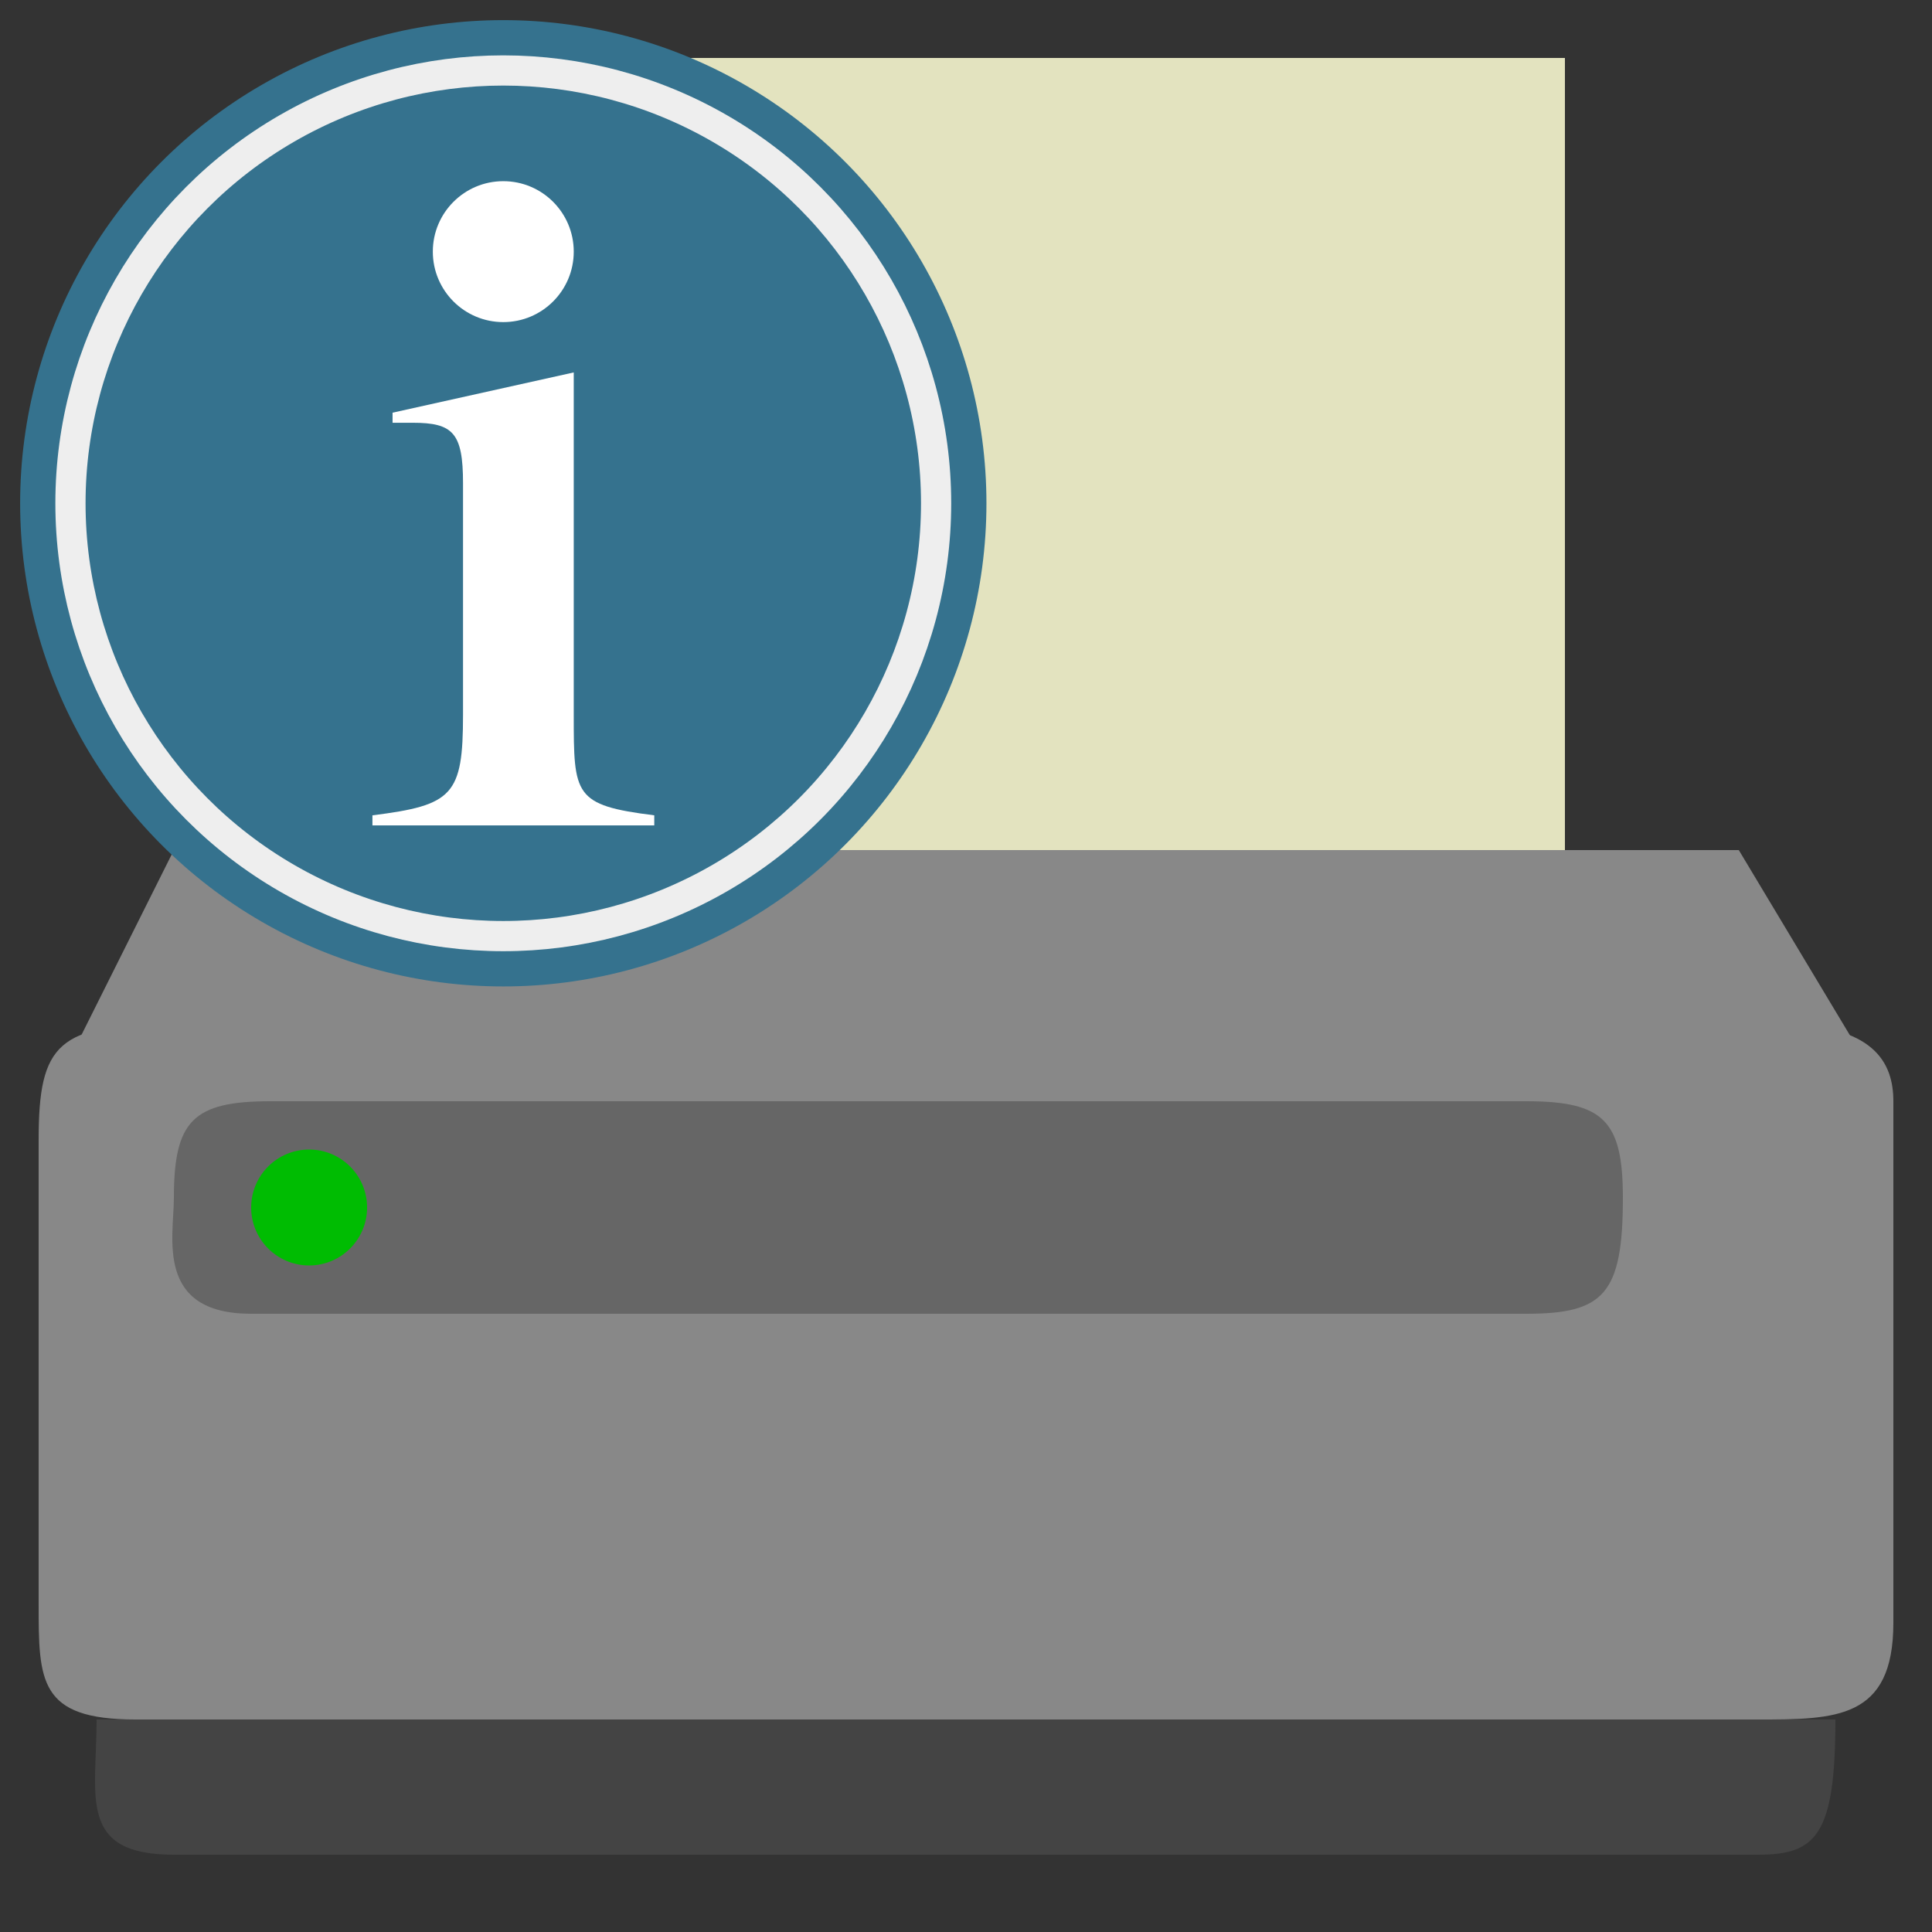 <?xml version="1.0" encoding="UTF-8"?>
<svg xmlns="http://www.w3.org/2000/svg" version="1.1" height="22px" width="22px" viewBox="0 0 100 100">
  <rect x="0" y="0" width="100" height="100" fill="#333333" stroke="none"/>
  <g style="fill:#888888;">
  <path style="fill:#E3E3BF" d="M 19,44 19,3 81,3 81,44"/>
  <path style="stroke-width:2px;" d="M 26 10 L 74 10 L 26 10 z M 26 17 L 74 17 L 26 17 z M 26 24 L 74 24 L 26 24 z M 26 31 L 46 31 L 26 31 z M 26 39 L 74 39 L 26 39 z "/>
  <path style="fill:#444444" d="m 5,89 c 0,4 -1,7 4,7 0,0 79,0 82,0 3,0 4,-1 4,-7"/>
  <path d="m 4,54 5,-10 81,0 6,10"/>
  <path d="m 9,53 c -6,0 -7,1 -7,6 l 0,24 c 0,4 0,6 5,6 l 84,0 c 4,0 7,0 7,-5 l 0,-27 c 0,-2 -1,-4 -6,-4 z"/>
  <path style="fill:#666666" d="m 14,57 c -4,0 -5,1 -5,5 0,2 -1,6 4,6 l 66,0 c 4,0 5,-1 5,-6 0,-4 -1,-5 -5,-5 z"/>
  <ellipse cx="16" cy="62.5" rx="3" ry="3" style="fill:#00BC02;"/>
  </g>
  <g transform="scale(0.521)">
  <circle cx="50" cy="50" r="48" style="fill:#35728E"/>
  <circle cx="50" cy="50" r="43" style="fill:#35728E;stroke:#eeeeee;stroke-width:3"/>
  <path style="fill:#ffffff;" d="m 39,41 0,1 c 2,0 0,0 2,0 4,0 5,1 5,6 l 0,23 c 0,8 -1,9 -9,10 l 0,1 28,0 0,-1 C 57,80 57,79 57,71 l 0,-34"/>
  <ellipse cx="50" cy="25" rx="7" ry="7" style="fill:#ffffff"/>
  </g>
</svg>
